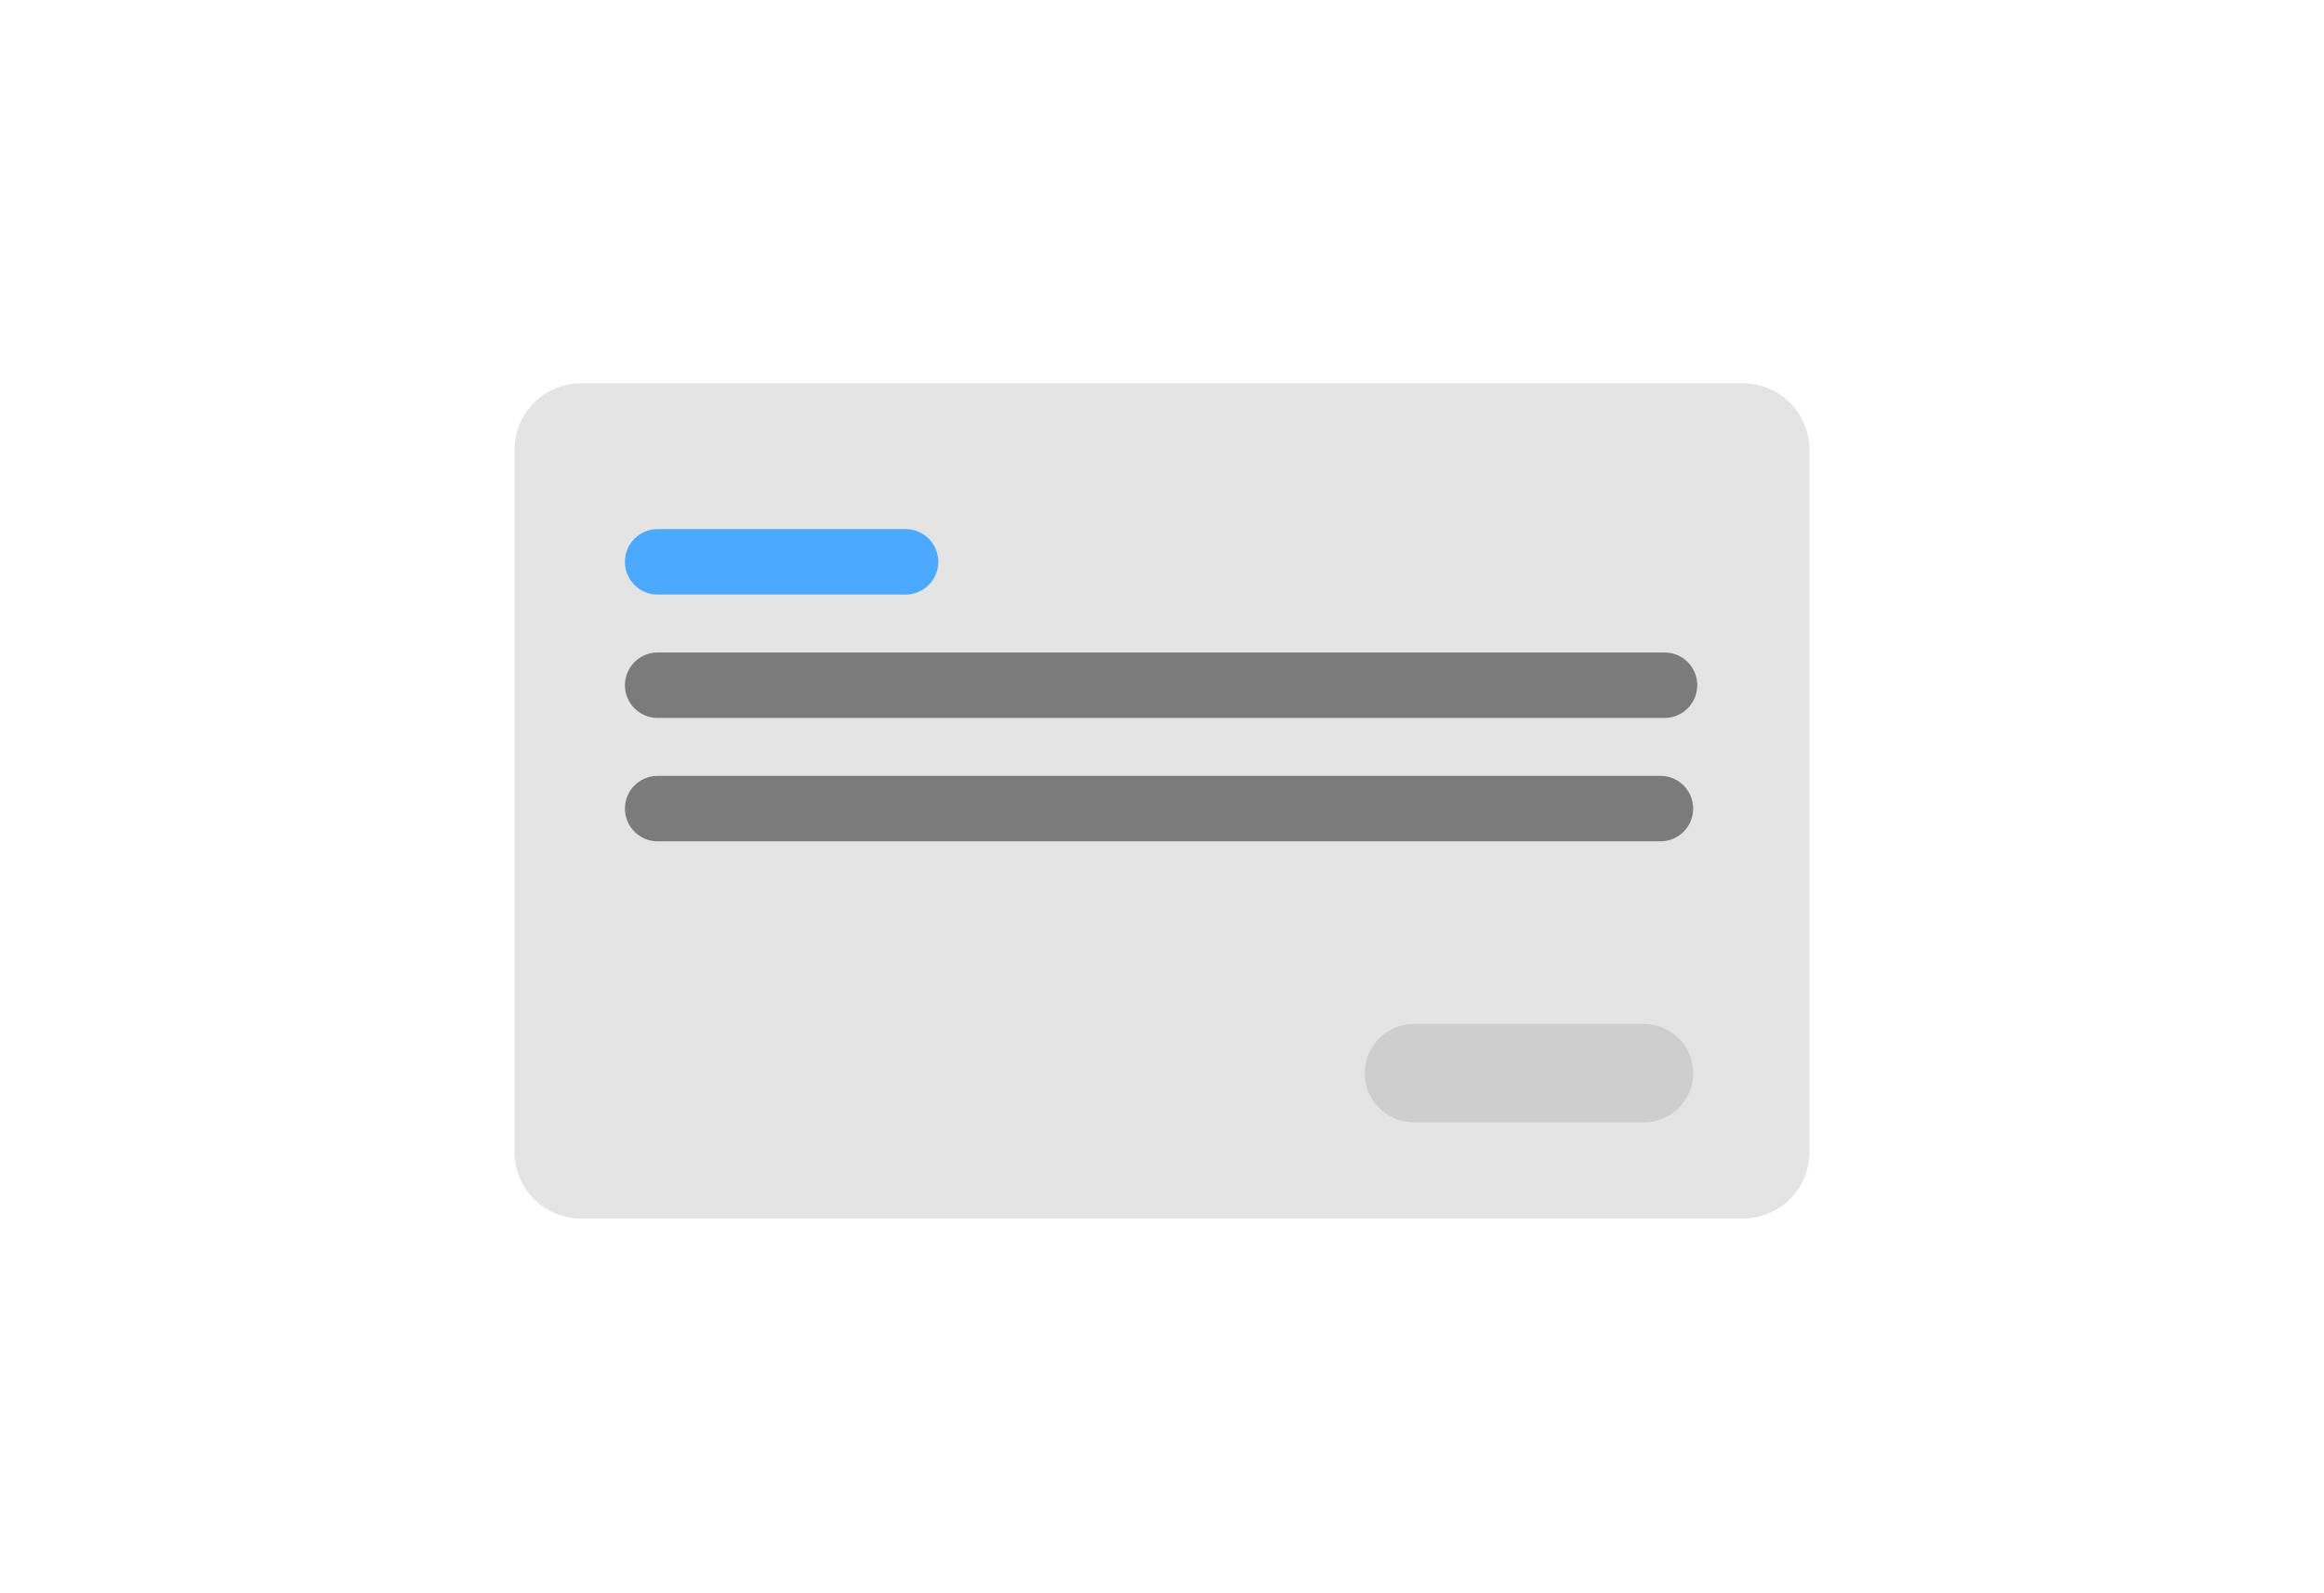 <svg width="70" height="48" viewBox="0 0 70 48" fill="none" xmlns="http://www.w3.org/2000/svg">
<g clip-path="url(#clip0_656_1975)">
<path d="M52.5 11.548H17.5C16.395 11.548 15.5 12.444 15.5 13.548V34.71C15.5 35.814 16.395 36.71 17.5 36.71H52.5C53.605 36.71 54.5 35.814 54.5 34.71V13.548C54.5 12.444 53.605 11.548 52.5 11.548Z" fill="#E4E4E4"/>
<path d="M19.809 21.629H50.136C50.681 21.629 51.122 21.188 51.122 20.643C51.122 20.099 50.681 19.657 50.136 19.657H19.809C19.264 19.657 18.823 20.099 18.823 20.643C18.823 21.188 19.264 21.629 19.809 21.629Z" fill="#7B7B7B"/>
<path d="M19.809 17.912H27.276C27.82 17.912 28.262 17.471 28.262 16.926C28.262 16.381 27.82 15.94 27.276 15.94L19.809 15.94C19.264 15.94 18.823 16.381 18.823 16.926C18.823 17.471 19.264 17.912 19.809 17.912Z" fill="#4BA9FF"/>
<path d="M19.809 25.346H50.013C50.558 25.346 50.999 24.904 50.999 24.36C50.999 23.815 50.558 23.374 50.013 23.374H19.809C19.264 23.374 18.823 23.815 18.823 24.36C18.823 24.904 19.264 25.346 19.809 25.346Z" fill="#7B7B7B"/>
<path d="M49.517 30.849H42.588C41.769 30.849 41.105 31.512 41.105 32.331C41.105 33.15 41.769 33.813 42.588 33.813H49.517C50.336 33.813 50.999 33.15 50.999 32.331C50.999 31.512 50.335 30.849 49.517 30.849Z" fill="#CECECE"/>
</g>
<defs>
<clipPath id="clip0_656_1975">
<rect width="39" height="26" fill="white" transform="translate(15.5 11)"/>
</clipPath>
</defs>
</svg>
